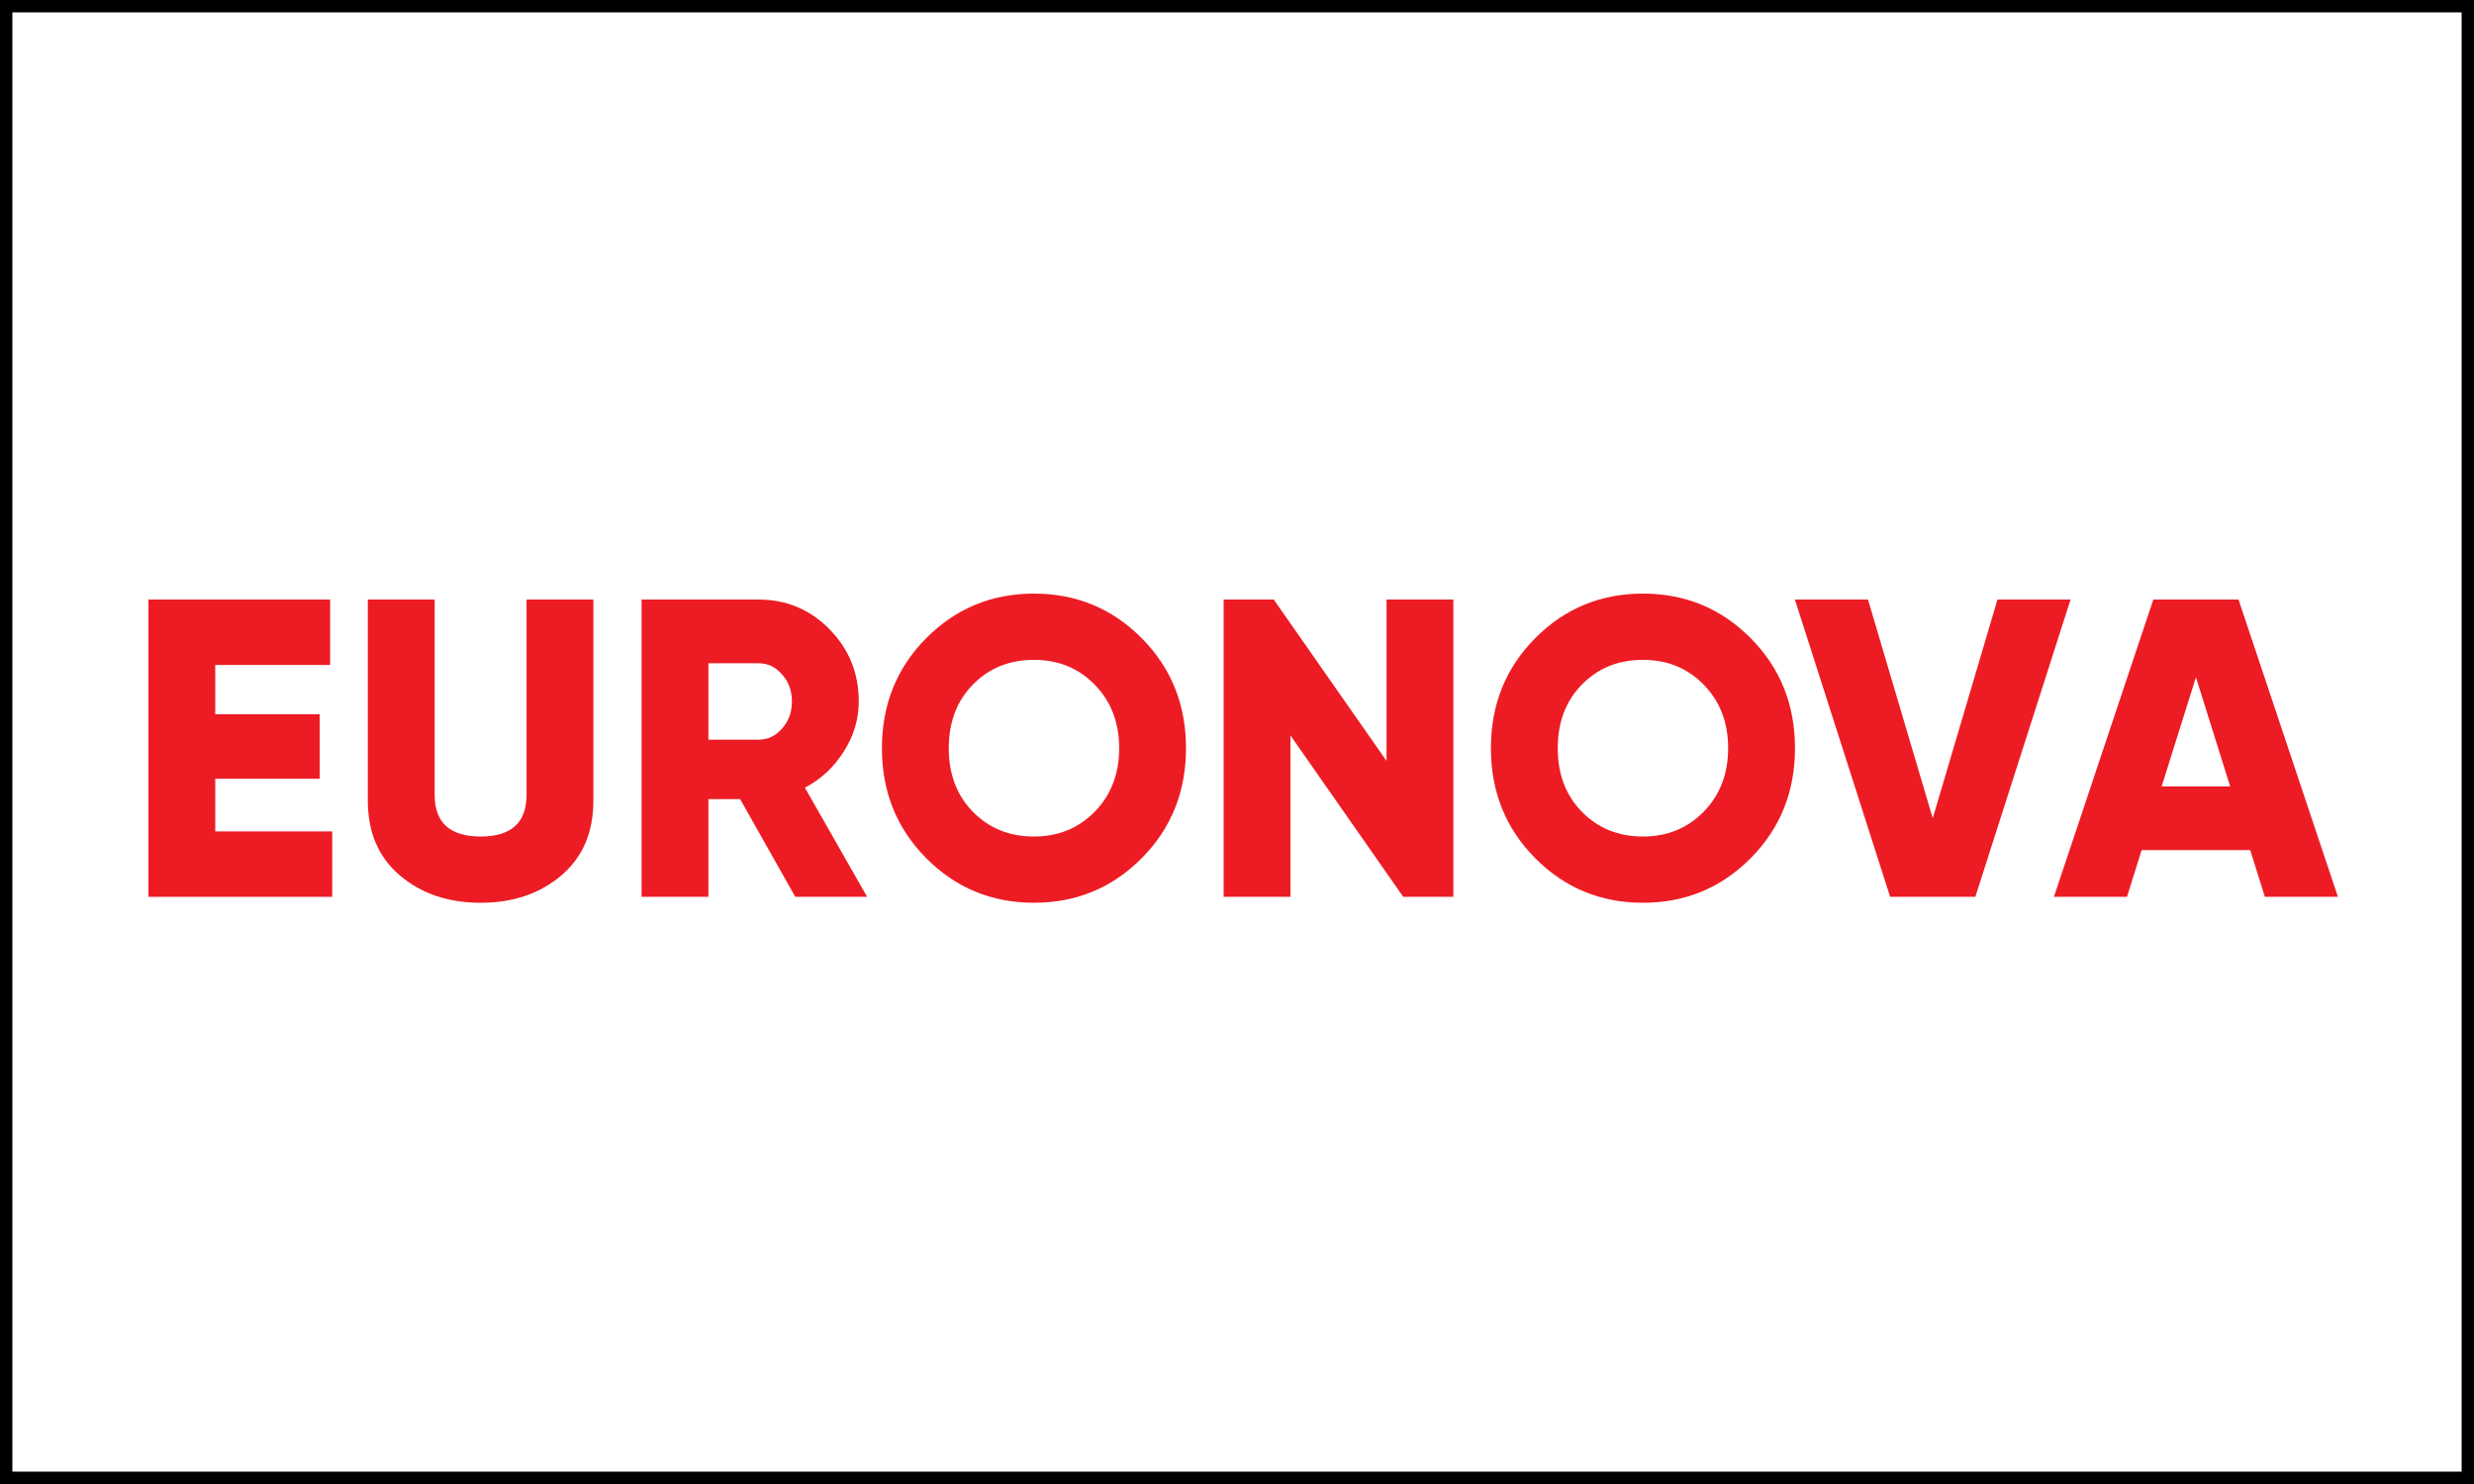 <svg width="200" height="120" viewBox="0 0 200 120" fill="none" xmlns="http://www.w3.org/2000/svg">
<path d="M17.402 62.972V67.231H26.857V72.519H12V48.481H26.688V53.769H17.402V57.753H25.844V62.972H17.402Z" fill="#ED1C24"/>
<path d="M29.736 64.758V48.481H35.139V64.278C35.139 66.521 36.377 67.643 38.853 67.643C41.329 67.643 42.567 66.521 42.567 64.278V48.481H47.969V64.758C47.969 67.299 47.114 69.303 45.403 70.768C43.67 72.256 41.486 73 38.853 73C36.219 73 34.035 72.256 32.302 70.768C30.591 69.303 29.736 67.299 29.736 64.758Z" fill="#ED1C24"/>
<path d="M70.099 72.519H64.291L59.834 64.621H57.268V72.519H51.865V48.481H61.32C63.571 48.481 65.484 49.282 67.06 50.885C68.635 52.487 69.423 54.433 69.423 56.722C69.423 58.165 69.018 59.516 68.208 60.775C67.42 62.034 66.373 63.007 65.068 63.694L70.099 72.519ZM61.32 53.632H57.268V59.813H61.32C62.063 59.813 62.693 59.516 63.211 58.92C63.751 58.325 64.021 57.593 64.021 56.722C64.021 55.853 63.751 55.12 63.211 54.525C62.693 53.929 62.063 53.632 61.32 53.632Z" fill="#ED1C24"/>
<path d="M92.298 69.394C89.912 71.798 87.008 73 83.587 73C80.165 73 77.261 71.798 74.875 69.394C72.489 66.99 71.296 64.026 71.296 60.5C71.296 56.974 72.489 54.01 74.875 51.606C77.261 49.202 80.165 48 83.587 48C87.008 48 89.912 49.202 92.298 51.606C94.684 54.01 95.877 56.974 95.877 60.5C95.877 64.026 94.684 66.99 92.298 69.394ZM76.699 60.5C76.699 62.606 77.352 64.323 78.657 65.651C79.963 66.979 81.606 67.643 83.587 67.643C85.545 67.643 87.177 66.979 88.483 65.651C89.811 64.3 90.475 62.583 90.475 60.5C90.475 58.417 89.811 56.7 88.483 55.349C87.177 54.021 85.545 53.357 83.587 53.357C81.606 53.357 79.963 54.021 78.657 55.349C77.352 56.677 76.699 58.394 76.699 60.5Z" fill="#ED1C24"/>
<path d="M112.088 61.53V48.481H117.49V72.519H113.438L104.322 59.47V72.519H98.919V48.481H102.971L112.088 61.53Z" fill="#ED1C24"/>
<path d="M141.528 69.394C139.142 71.798 136.238 73 132.817 73C129.395 73 126.492 71.798 124.106 69.394C121.719 66.99 120.526 64.026 120.526 60.5C120.526 56.974 121.719 54.01 124.106 51.606C126.492 49.202 129.395 48 132.817 48C136.238 48 139.142 49.202 141.528 51.606C143.914 54.01 145.108 56.974 145.108 60.5C145.108 64.026 143.914 66.99 141.528 69.394ZM125.929 60.5C125.929 62.606 126.582 64.323 127.887 65.651C129.193 66.979 130.836 67.643 132.817 67.643C134.775 67.643 136.407 66.979 137.713 65.651C139.041 64.3 139.705 62.583 139.705 60.5C139.705 58.417 139.041 56.7 137.713 55.349C136.407 54.021 134.775 53.357 132.817 53.357C130.836 53.357 129.193 54.021 127.887 55.349C126.582 56.677 125.929 58.394 125.929 60.5Z" fill="#ED1C24"/>
<path d="M159.688 72.519H152.8L145.101 48.481H151.01L156.244 66.166L161.477 48.481H167.386L159.688 72.519Z" fill="#ED1C24"/>
<path d="M189 72.519H183.091L181.909 68.742H173.13L171.949 72.519H166.04L174.076 48.481H180.964L189 72.519ZM177.52 54.765L174.751 63.591H180.289L177.52 54.765Z" fill="#ED1C24"/>
<rect x="0.5" y="0.5" width="199" height="119" stroke="black"/>
</svg>
